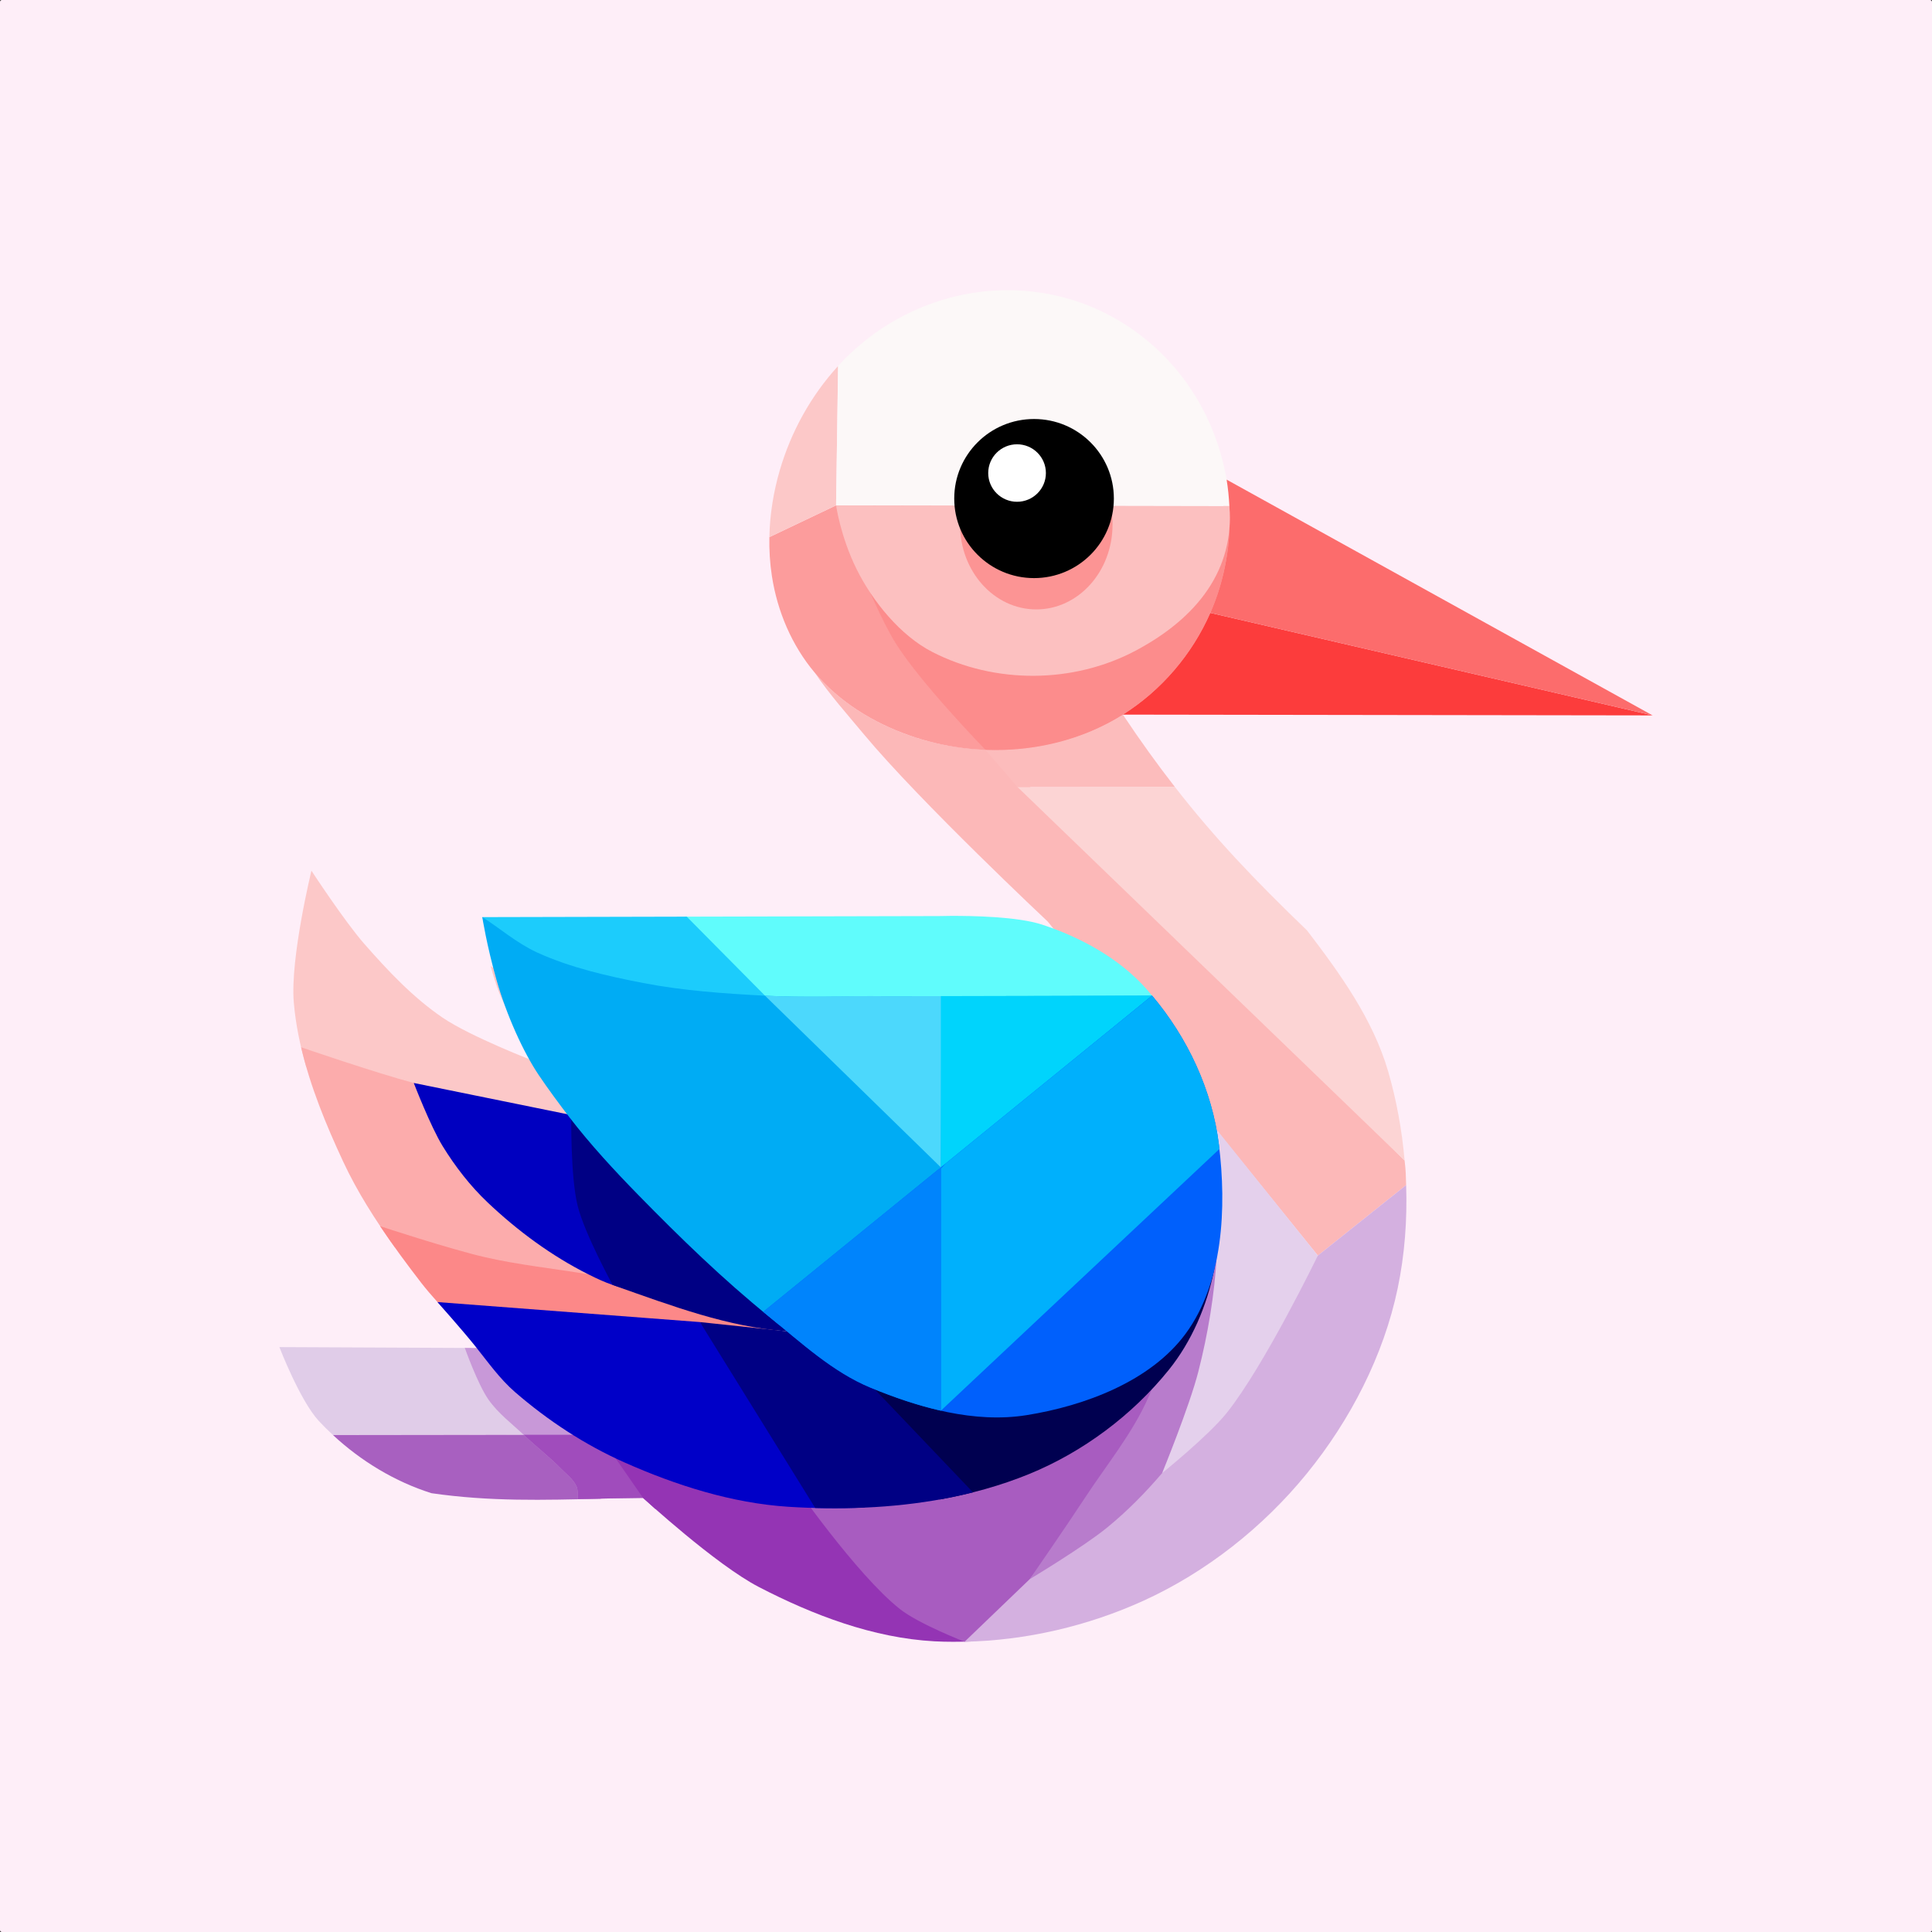 <?xml version="1.0" encoding="UTF-8" standalone="no"?>
<!-- Created with Inkscape (http://www.inkscape.org/) -->

<svg
   version="1.1"
   id="svg3550"
   width="512"
   height="512"
   viewBox="0 0 512 512"
   sodipodi:docname="icon.svg"
   inkscape:version="1.2.2 (b0a8486541, 2022-12-01)"
   inkscape:export-filename="icon.png"
   inkscape:export-xdpi="96"
   inkscape:export-ydpi="96"
   xmlns:inkscape="http://www.inkscape.org/namespaces/inkscape"
   xmlns:sodipodi="http://sodipodi.sourceforge.net/DTD/sodipodi-0.dtd"
   xmlns="http://www.w3.org/2000/svg"
   xmlns:svg="http://www.w3.org/2000/svg">
  <rect x="0" y="0" width="512" height="512" fill="#333333" stroke="none"/>
  <defs
     id="defs3554">
    <inkscape:path-effect
       effect="spiro"
       id="path-effect3016"
       is_visible="true"
       lpeversion="1" />
    <inkscape:path-effect
       effect="spiro"
       id="path-effect3016-7"
       is_visible="true"
       lpeversion="1" />
    <inkscape:path-effect
       effect="spiro"
       id="path-effect3016-6"
       is_visible="true"
       lpeversion="1" />
    <inkscape:path-effect
       effect="spiro"
       id="path-effect3016-9"
       is_visible="true"
       lpeversion="1" />
    <inkscape:path-effect
       effect="spiro"
       id="path-effect3016-2"
       is_visible="true"
       lpeversion="1" />
    <inkscape:path-effect
       effect="spiro"
       id="path-effect3016-0"
       is_visible="true"
       lpeversion="1" />
    <filter
       style="color-interpolation-filters:sRGB"
       inkscape:label="Drop Shadow"
       id="filter3870"
       x="-0.01"
       y="-0.011"
       width="1.03"
       height="1.03">
      <feFlood
         flood-opacity="0.498"
         flood-color="rgb(0,0,0)"
         result="flood"
         id="feFlood3860" />
      <feComposite
         in="flood"
         in2="SourceGraphic"
         operator="in"
         result="composite1"
         id="feComposite3862" />
      <feGaussianBlur
         in="composite1"
         stdDeviation="3"
         result="blur"
         id="feGaussianBlur3864" />
      <feOffset
         dx="6"
         dy="6"
         result="offset"
         id="feOffset3866" />
      <feComposite
         in="SourceGraphic"
         in2="offset"
         operator="over"
         result="composite2"
         id="feComposite3868" />
    </filter>
  </defs>
  <sodipodi:namedview
     id="namedview3552"
     pagecolor="#ffffff"
     bordercolor="#000000"
     borderopacity="0.25"
     inkscape:showpageshadow="2"
     inkscape:pageopacity="0.0"
     inkscape:pagecheckerboard="0"
     inkscape:deskcolor="#d1d1d1"
     showgrid="false"
     showguides="true"
     inkscape:zoom="1.1718583"
     inkscape:cx="282.45735"
     inkscape:cy="226.13655"
     inkscape:window-width="1920"
     inkscape:window-height="969"
     inkscape:window-x="0"
     inkscape:window-y="0"
     inkscape:window-maximized="1"
     inkscape:current-layer="svg3550" />
  <rect
     style="fill:#feeef8;fill-opacity:1;stroke:none;stroke-width:1.981;stroke-linecap:round;stroke-linejoin:round"
     id="rect1308"
     width="512"
     height="512"
     x="0"
     y="0"
     ry="0.509" />
  <path
     id="path2704-61"
     style="display:inline;opacity:1;fill:#fcb8b8;stroke-width:5.953;stroke-linecap:round"
     inkscape:label="cou_arriere"
     d="m 215.966,178.325 c 3.889,5.746 8.61,11.034 13.04,16.353 14.817,17.791 48.668,49.559 48.668,49.559 l 71.565,88.501 23.403,-18.68 c -0.108,-3.178 -0.051,-3.345 -0.405,-6.503 l -101.085,-100.849 -10.009,-8.006 -0.06,-0.041 c -6.9,-0.272 -13.772,-1.515 -20.268,-3.819 -9.484,-3.363 -18.355,-8.829 -24.849,-16.514 z"
     sodipodi:nodetypes="cscccccccsc" />
  <path
     id="path2704-6"
     style="opacity:1;fill:#fcd4d4;stroke-width:5.953;stroke-linecap:round"
     inkscape:label="cou_bas_avant"
     d="m 311.315,208.494 -41.67,0.066 102.592,98.994 c -0.701,-8.031 -2.142,-15.985 -4.359,-23.614 -4.01,-13.795 -12.762,-25.946 -21.492,-37.355 -13.871,-13.353 -24.545,-24.548 -35.071,-38.09 z" />
  <path
     id="path2704-0"
     style="opacity:1;fill:#fcbcbc;stroke-width:5.953;stroke-linecap:round"
     inkscape:label="cou_haut"
     d="m 297.573,189.38 c -10.812,6.801 -23.7,9.781 -36.487,9.277 l 0.057,0.041 8.501,9.862 41.67,-0.066 c -4.526,-5.823 -9.029,-12.036 -13.741,-19.114 z" />
  <path
     style="opacity:1;fill:#fc3c3c;stroke-width:5.953;stroke-linecap:round"
     d="m 437.956,189.588 -117.213,-27.17 -23.169,26.962 z"
     id="path3150"
     inkscape:label="bec_bas" />
  <path
     style="opacity:1;fill:#fc6c6c;stroke-width:5.953;stroke-linecap:round"
     d="m 437.956,189.588 -112.892,-62.484 -4.321,35.315 z"
     id="path3120"
     inkscape:label="bec_haut" />
  <path
     id="path3014-7"
     style="opacity:1;fill:#fc9c9c;stroke-width:5.953;stroke-linecap:round"
     inkscape:label="crane_bas"
     d="m 221.57,133.926 -17.677,8.417 c -0.068,3.45 0.141,6.902 0.668,10.314 1.44,9.335 5.254,18.359 11.334,25.587 6.5,7.729 15.403,13.219 24.922,16.594 18.537,6.572 40.11,5.013 56.758,-5.459 10.181,-6.404 18.34,-15.947 23.169,-26.962 3.884,-8.86 5.568,-18.638 5.055,-28.298 z" />
  <path
     id="path3014-9"
     style="opacity:1;fill:#fc8c8c;stroke-width:5.953;stroke-linecap:round"
     inkscape:label="joues_bas"
     d="m 221.57,133.926 c 0,0 8.776,25.182 15.731,36.436 6.489,10.501 23.843,28.336 23.843,28.336 12.767,0.492 25.634,-2.527 36.43,-9.318 10.181,-6.404 18.34,-15.947 23.169,-26.962 3.884,-8.86 5.568,-18.638 5.055,-28.298 z"
     sodipodi:nodetypes="cscsscc" />
  <path
     id="path3014-2"
     style="opacity:1;fill:#fcc8c8;stroke-width:5.953;stroke-linecap:round"
     inkscape:label="crane_arriere"
     d="m 222.104,97 c -7.174,7.83 -12.473,17.411 -15.452,27.626 -1.678,5.753 -2.642,11.731 -2.76,17.718 l 17.677,-8.417 z" />
  <path
     id="path3713"
     style="opacity:1;fill:#fcc0c0;stroke-width:5.953;stroke-linecap:round"
     d="m 325.797,134.12 c 1.326,16.725 -8.314,29.525 -24.828,38.303 -16.515,8.777 -37.298,8.902 -53.952,0.324 -8.327,-4.289 -15.72,-13.265 -20,-21.898 -4.28,-8.633 -5.447,-16.922 -5.447,-16.922"
     sodipodi:nodetypes="csssc"
     inkscape:label="joues_haut" />
  <path
     id="path3014-1"
     style="opacity:1;fill:#fcf8f8;stroke-width:5.953;stroke-linecap:round"
     inkscape:label="crane_avant"
     d="m 265.691,76.922 c -2.404,0.052 -4.804,0.252 -7.184,0.598 -9.517,1.385 -18.674,5.113 -26.509,10.691 -3.606,2.568 -6.909,5.53 -9.894,8.788 l -0.535,36.927 104.228,0.194 c -0.125,-2.35 -0.342,-4.696 -0.733,-7.017 -1.749,-10.383 -6.16,-20.324 -12.787,-28.507 -6.627,-8.183 -15.465,-14.58 -25.356,-18.193 -6.775,-2.475 -14.018,-3.639 -21.23,-3.481 z" />
  <ellipse
     style="opacity:1;fill:#fc9494;stroke-width:6.009;stroke-linecap:round"
     id="path3718-3-6"
     cx="274.627"
     cy="139.021"
     rx="20.208"
     ry="22.479"
     inkscape:label="cernes" />
  <ellipse
     style="opacity:1;fill:#000000;fill-opacity:1;stroke-width:5.953;stroke-linecap:round"
     id="path3718"
     cx="274.034"
     cy="132.122"
     rx="21.152"
     ry="21.08"
     inkscape:label="oeil" />
  <ellipse
     style="opacity:1;fill:#ffffff;fill-opacity:1;stroke-width:2.151;stroke-linecap:round"
     id="path3718-3"
     cx="269.53"
     cy="125.359"
     rx="7.643"
     ry="7.617"
     inkscape:label="iris" />
  <path
     id="path2704-8-0"
     style="display:inline;opacity:1;fill:#e0cce8;stroke-width:5.953;stroke-linecap:round"
     inkscape:label="ventre_8"
     d="m 74.044,356.994 c 0,0 5.422,14.129 10.433,19.559 1.195,1.295 2.463,2.537 3.765,3.748 l 51.36,-0.07 0.392,-7.299 -15.122,-15.706 z" />
  <path
     id="path2704-8-2"
     style="display:inline;opacity:1;fill:#a860c0;stroke-width:5.953;stroke-linecap:round"
     inkscape:label="ventre_7"
     d="m 145.888,380.231 -57.645,0.07 c 7.438,6.919 16.503,12.397 26.109,15.412 15.509,2.246 29.695,1.817 44.87,1.465 l 0.018,-0.029 z" />
  <path
     id="path2704-8-9"
     style="display:inline;opacity:1;fill:#c898d8;stroke-width:5.953;stroke-linecap:round"
     inkscape:label="ventre_6"
     d="m 121.792,351.377 c 3.033,3.175 5.692,5.86 5.692,5.86 l -4.301,-0.019 c 0,0 3.377,9.531 6.228,13.635 2.614,3.763 6.407,6.555 9.726,9.713 3.107,2.957 6.537,5.573 9.534,8.641 1.481,1.516 3.338,2.855 4.159,4.809 0.42,1 0.276,3.205 0.272,3.268 5.636,-0.123 11.346,-0.264 17.317,-0.319 0,0 1.254,1.148 3.278,2.934 l 2.429,-4.832 -10.74,-15.288 z" />
  <path
     id="path2704-8-9-0"
     style="display:inline;fill:#a04cbc;stroke-width:5.953;stroke-linecap:round"
     inkscape:label="ventre_6"
     d="m 138.776,380.231 c 0.12,0.112 0.243,0.222 0.362,0.335 3.107,2.957 6.537,5.573 9.534,8.641 1.481,1.516 3.338,2.855 4.159,4.809 0.42,1 0.276,3.204 0.272,3.268 5.636,-0.123 11.346,-0.264 17.317,-0.319 0,0 1.254,1.148 3.278,2.934 l 2.429,-4.832 -10.423,-14.836 z" />
  <path
     id="path2704-8-7"
     style="display:inline;opacity:1;fill:#9434b4;stroke-width:5.953;stroke-linecap:round"
     inkscape:label="ventre_5"
     d="m 157.686,378.594 12.734,18.372 c 0,0 19.224,17.672 30.683,23.606 14.418,7.467 30.323,13.514 46.537,14.393 3.302,0.179 6.628,0.15 9.957,0.026 l -0.089,-9.261 -44.874,-38.674 z" />
  <path
     style="opacity:1;fill:#a85cc0;fill-opacity:1;stroke-width:5.953;stroke-linecap:round"
     d="m 255.626,435.075 c 0,0 -12.093,-4.682 -17.11,-8.637 -11.616,-9.158 -28.69,-33.853 -28.69,-33.853 l 98.159,-29.953 -4.222,31.916 -29.82,32.933 z"
     id="path4565"
     sodipodi:nodetypes="csccccc"
     inkscape:label="ventre_4" />
  <path
     id="path2704"
     style="display:inline;opacity:1;fill:#d4b0e0;stroke-width:5.953;stroke-linecap:round"
     inkscape:label="ventre_3"
     d="m 372.642,314.057 -23.403,18.68 -39.648,39.883 -36.697,45.867 -17.268,16.588 c 16.234,-0.317 32.669,-4.166 47.36,-10.844 16.689,-7.586 31.826,-19.568 43.389,-33.793 11.47,-14.113 20.299,-31.186 24.02,-48.987 1.863,-8.91 2.561,-18.162 2.247,-27.394 z" />
  <path
     style="opacity:1;fill:#b87ccc;fill-opacity:1;stroke-width:5.953;stroke-linecap:round"
     d="m 272.895,418.487 c 0,0 14.121,-8.462 20.478,-13.646 5.312,-4.332 10.166,-9.252 14.612,-14.469 9.897,-11.613 26.646,-37.221 26.646,-37.221 l -15.431,-39.068 c 0,0 -7.065,38.259 -14.748,55.949 -4.237,9.756 -11.176,18.104 -16.997,27.006 -4.729,7.233 -14.56,21.449 -14.56,21.449 z"
     id="path4479"
     sodipodi:nodetypes="cssccssc"
     inkscape:label="ventre_2" />
  <path
     style="opacity:1;fill:#e4d0ec;fill-opacity:1;stroke-width:5.953;stroke-linecap:round"
     d="m 307.985,390.373 c 0,0 12.296,-9.89 17.171,-16.013 9.984,-12.54 24.084,-41.623 24.084,-41.623 l -28.299,-35.229 c 0,0 2.189,23.495 1.516,35.229 -0.596,10.378 -2.323,20.727 -4.897,30.799 -2.352,9.202 -9.575,26.836 -9.575,26.836 z"
     id="path4143"
     sodipodi:nodetypes="csccssc"
     inkscape:label="ventre_1" />
  <path
     id="path2704-8-92"
     style="display:inline;opacity:1;fill:#fcc8c8;stroke-width:5.953;stroke-linecap:round"
     inkscape:label="aile_3"
     d="m 82.535,230.743 c 0,0 -5.657,23.171 -4.679,34.852 0.485,5.797 1.673,11.513 3.295,17.134 l 90.091,24.467 -8.533,-28.797 -32.683,-22.378 c 0.718,2.555 1.465,5.019 2.201,6.877 2.574,6.491 9.816,18.505 9.816,18.505 0,0 -17.25,-6.595 -24.807,-11.756 -7.819,-5.34 -14.424,-12.369 -20.669,-19.485 -5.268,-6.002 -14.033,-19.418 -14.033,-19.418 z" />
  <path
     id="path2704-8-75"
     style="display:inline;opacity:1;fill:#fcacac;stroke-width:5.953;stroke-linecap:round"
     inkscape:label="aile_2"
     d="m 79.801,277.534 c 2.437,10.458 6.624,20.608 11.15,30.316 3.72,7.979 8.494,15.438 13.639,22.627 l 17.202,8.466 83.995,9.491 -41.127,-49.095 -13.855,-3.53 c 0,0 -27.591,-5.217 -41.151,-8.809 -10.088,-2.672 -29.805,-9.448 -29.853,-9.464 z" />
  <path
     id="path2704-8-3"
     style="display:inline;opacity:1;fill:#fc8888;stroke-width:5.953;stroke-linecap:round"
     inkscape:label="aile_1"
     d="m 100.736,324.949 c 3.432,5.148 7.126,10.134 10.894,15.015 4.775,6.187 15.855,17.273 15.855,17.273 l 85.631,2.347 -15.253,-14.805 c 0,0 -27.982,-4.743 -41.979,-7.082 -9.106,-1.522 -18.326,-2.455 -27.324,-4.522 -9.416,-2.163 -27.757,-8.205 -27.824,-8.227 z"
     sodipodi:nodetypes="cscccssc" />
  <path
     id="path5116-8"
     style="display:inline;opacity:1;fill:#0000c0;fill-opacity:1;stroke-width:5.953;stroke-linecap:round"
     inkscape:label="aile_5"
     d="m 109.653,286.999 c 0,0 4.438,11.513 7.654,16.737 3.345,5.435 7.321,10.566 11.955,14.954 7.917,7.498 16.878,14.115 26.622,19.008 5.484,2.753 6.625,2.904 14.375,5.266 l -7.021,-49.371 -15.08,-3.201 c 1.954,2.674 3.864,5.229 3.864,5.229 z"
     sodipodi:nodetypes="csssccccc" />
  <path
     id="path5116-9"
     style="display:inline;opacity:1;fill:#000084;fill-opacity:1;stroke-width:5.953;stroke-linecap:round"
     inkscape:label="aile_6"
     d="m 154.805,291.326 -3.144,3.807 c 0.025,0.033 0.36,0.488 0.36,0.488 l -0.623,-0.127 c 0,0 -0.256,16.25 1.683,24.048 1.847,7.428 9.276,20.983 9.276,20.983 16.37,5.808 30.439,11.048 45.79,12.25 l 6.982,-2.118 z"
     sodipodi:nodetypes="ccccscccc" />
  <path
     id="path5116-2"
     style="display:inline;opacity:1;fill:#0000c8;fill-opacity:1;stroke-width:5.953;stroke-linecap:round"
     inkscape:label="aile_4"
     d="m 115.935,345.064 c 0,0 6.656,7.494 9.957,11.617 3.372,4.211 6.517,8.701 10.594,12.235 8.698,7.538 18.53,13.994 29.05,18.662 13.686,6.072 28.419,10.763 43.361,11.73 6.692,0.433 13.489,0.492 20.281,0.19 l -43.693,-49.137 z"
     sodipodi:nodetypes="cssssccc" />
  <path
     id="path5116-3-6"
     style="display:inline;opacity:1;fill:#000050;fill-opacity:1;stroke-width:5.953;stroke-linecap:round"
     inkscape:label="aile_6"
     d="m 311.034,330.335 -74.931,34.1 -14.435,3.514 27.374,29.424 c 8.137,-1.457 16.1,-3.642 23.676,-6.736 14.244,-5.818 27.354,-15.605 37.009,-27.584 6.08,-7.543 10.107,-16.965 12.022,-26.462 0.26,-1.287 0.469,-2.596 0.687,-3.9 z" />
  <path
     id="path5116"
     style="display:inline;opacity:1;fill:#000084;fill-opacity:1;stroke-width:5.953;stroke-linecap:round"
     inkscape:label="aile_5"
     d="m 185.485,350.36 30.552,49.264 c 13.992,0.399 28.263,-0.715 41.813,-4.138 l -42.719,-44.828 -6.982,2.117 -22.66,-2.414 z" />
  <path
     id="path1482-9"
     style="display:inline;opacity:1;fill:#60fcfc;stroke-width:5.953;stroke-linecap:round"
     inkscape:label="aile_12"
     d="m 251.893,242.719 c -1.884,0.011 -3.049,0.048 -3.049,0.048 l -67.466,0.156 21.128,23.276 104.255,-0.538 c -0.965,-1.222 -1.925,-2.428 -2.951,-3.581 -7.194,-8.091 -17.353,-13.66 -27.636,-17.046 -6.512,-2.144 -18.629,-2.346 -24.28,-2.314 z"
     sodipodi:nodetypes="sccccsss" />
  <path
     id="path1482-2"
     style="display:inline;opacity:1;fill:#1cccfc;stroke-width:5.953;stroke-linecap:round"
     inkscape:label="aile_11"
     d="m 181.988,242.921 -54.17,0.125 c 0,0 0.037,0.196 0.038,0.203 l 9.17,9.95 46.291,14.624 22.097,-1.252 z" />
  <path
     id="path1482-5"
     style="display:inline;opacity:1;fill:#00acf4;stroke-width:5.953;stroke-linecap:round"
     inkscape:label="aile_7"
     d="m 127.811,243.045 c 0,0 1.168,7.484 3.743,16.556 2.664,9.389 7.106,19.18 11.217,25.306 2.319,3.456 5.537,7.809 8.071,11.11 5.606,7.301 11.936,14.142 18.372,20.723 11.016,11.265 22.359,22.286 34.612,32.192 0.937,0.757 1.871,1.541 2.805,2.314 l 42.718,-41.894 59.787,-40.468 c -1.231,-1.728 -2.52,-3.397 -3.869,-5.006 -13.997,0.047 -47.951,0.156 -70.062,0.13 -10.9,-0.013 -21.815,0.433 -32.699,-0.144 -10.709,-0.569 -21.5,-1.316 -32.03,-3.351 -9.596,-1.854 -19.281,-4.06 -28.177,-8.107 -5.504,-2.554 -10.117,-6.631 -14.487,-9.359 z"
     sodipodi:nodetypes="ssssssccccsssccs" />
  <path
     id="path1482-5-3"
     style="display:inline;fill:#4cd8fc;stroke-width:5.953;stroke-linecap:round"
     inkscape:label="aile_8"
     d="m 202.742,263.874 46.602,45.493 0.16,-45.387 c -5.229,0 -9.786,0.032 -14.299,0.026 -11.46,-0.145 -22.707,0.353 -32.464,-0.132 z"
     sodipodi:nodetypes="ccccc" />
  <path
     style="opacity:1;fill:#00d4fc;stroke-width:5.953;stroke-linecap:round"
     d="m 249.338,309.665 55.971,-45.817 -55.971,0.132 z"
     id="path1938"
     inkscape:label="aile_9"
     sodipodi:nodetypes="cccc" />
  <path
     id="path1482-56"
     style="display:inline;opacity:1;fill:#0060fc;stroke-width:5.953;stroke-linecap:round"
     inkscape:label="aile_15"
     d="m 305.309,263.848 -103.043,83.792 c 0.522,0.428 1.036,0.866 1.561,1.291 8.51,6.88 16.786,14.636 26.897,18.82 12.93,5.351 27.528,9.486 41.346,7.275 15.456,-2.473 32.853,-8.983 42.137,-21.585 9.974,-13.538 10.879,-33.419 8.819,-50.107 -1.78,-14.421 -8.29,-28.352 -17.717,-39.486 z"
     sodipodi:nodetypes="ccsssssc" />
  <path
     id="path1482-56-2"
     style="display:inline;fill:#00b0fc;stroke-width:5.953;stroke-linecap:round"
     inkscape:label="aile_14"
     d="m 305.309,263.848 -54.576,44.379 -1.396,1.438 9.9e-4,64.178 73.817,-69.344 c -0.044,-0.387 -0.082,-0.781 -0.129,-1.165 -1.78,-14.421 -8.289,-28.352 -17.717,-39.486 z" />
  <path
     id="path1482-56-1"
     style="display:inline;fill:#0084fc;stroke-width:5.953;stroke-linecap:round"
     inkscape:label="aile_13"
     d="m 249.344,309.368 -31.993,26.006 -0.32,0.26 -14.766,12.007 c 0.522,0.428 1.036,0.866 1.561,1.291 8.51,6.88 16.786,14.636 26.897,18.82 5.932,2.455 12.216,4.644 18.614,6.092 z" />
</svg>
